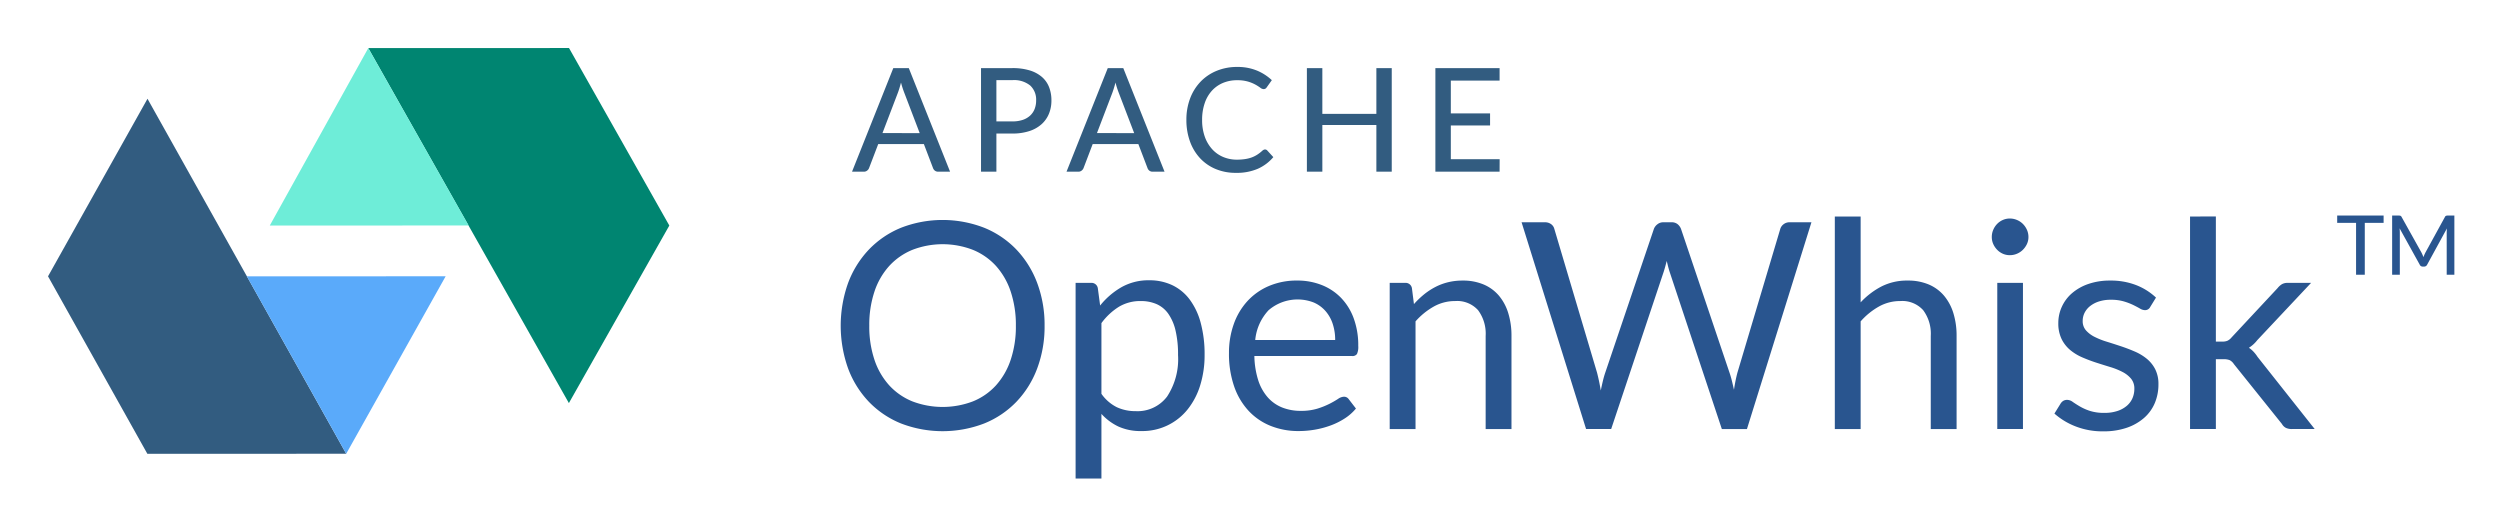 <svg xmlns="http://www.w3.org/2000/svg" role="img" viewBox="-2.33 -2.33 121.29 25.41"><title>apache-openwhisk.input.svg logo</title><defs><style>.cls-3{fill:#325c80}.cls-5{isolation:isolate}.cls-6{fill:#29558f}</style></defs><g id="Symbols"><g id="Menu"><g id="apache-openwhisk"><g id="Group-23"><path fill="#008571" d="M25.276 0l-9.739.003 9.733 17.223 4.873-8.614L25.276 0z" id="Fill-1"/><path fill="#6eedd8" d="M15.538.003l-4.78 8.61 9.648-.004L15.538.003z" id="Fill-2"/><path d="M0 11.076l4.82 8.612 9.646-.004-9.64-17.223L0 11.076z" class="cls-3" id="Fill-3"/><path fill="#5aaafa" d="M9.646 11.077l4.82 8.608 4.825-8.611-9.645.003z" id="Fill-4"/></g><g id="TM" class="cls-5"><g class="cls-5"><path d="M113.313 8.484h-.913V11h-.423V8.484h-.916v-.356h2.252zm3.433-.356V11h-.372V8.956l.003-.098c.002-.035.004-.07.008-.106l-.957 1.754a.162.162 0 01-.155.098h-.06a.157.157 0 01-.15-.098l-.975-1.76a2.015 2.015 0 01.012.21V11h-.373V8.128h.315a.282.282 0 01.087.01.12.12 0 01.059.062l.96 1.72a1.947 1.947 0 01.098.226 1.827 1.827 0 01.098-.228l.942-1.718a.115.115 0 01.058-.061.275.275 0 01.086-.011z" class="cls-6"/></g></g><path d="M48.349 13.473a5.79 5.79 0 01-.357 2.068 4.737 4.737 0 01-1.008 1.62 4.505 4.505 0 01-1.565 1.054 5.623 5.623 0 01-4.035 0 4.513 4.513 0 01-1.561-1.053 4.737 4.737 0 01-1.008-1.62 6.171 6.171 0 010-4.138 4.775 4.775 0 011.008-1.624 4.53 4.53 0 011.561-1.06 5.574 5.574 0 014.035 0 4.522 4.522 0 011.565 1.06 4.775 4.775 0 011.008 1.624 5.79 5.79 0 01.357 2.069zm-1.393 0a5.098 5.098 0 00-.252-1.66 3.509 3.509 0 00-.714-1.242 3.098 3.098 0 00-1.12-.78 4.075 4.075 0 00-2.933 0 3.132 3.132 0 00-1.123.78 3.48 3.48 0 00-.718 1.243 5.098 5.098 0 00-.252 1.659 5.066 5.066 0 00.252 1.655 3.485 3.485 0 00.718 1.24 3.095 3.095 0 001.123.776 4.125 4.125 0 002.933 0 3.062 3.062 0 001.12-.777 3.514 3.514 0 00.714-1.239 5.066 5.066 0 00.252-1.655zm4.151 3.304a2.013 2.013 0 00.749.65 2.13 2.13 0 00.91.19 1.795 1.795 0 001.526-.707 3.302 3.302 0 00.532-2.016 5.03 5.03 0 00-.122-1.19 2.327 2.327 0 00-.354-.816 1.375 1.375 0 00-.567-.465 1.886 1.886 0 00-.763-.147 2.007 2.007 0 00-1.067.28 3.077 3.077 0 00-.844.79zm-.063-4.284a3.673 3.673 0 011.036-.89 2.66 2.66 0 011.344-.335 2.576 2.576 0 011.113.234 2.28 2.28 0 01.847.693 3.323 3.323 0 01.539 1.138 5.838 5.838 0 01.189 1.56 4.893 4.893 0 01-.21 1.46 3.517 3.517 0 01-.606 1.17 2.801 2.801 0 01-2.25 1.06 2.59 2.59 0 01-1.117-.22 2.624 2.624 0 01-.822-.613v3.136h-1.253v-9.492h.749a.308.308 0 01.329.259zm11.403 1.673a2.457 2.457 0 00-.123-.795 1.784 1.784 0 00-.357-.623 1.593 1.593 0 00-.57-.406 2.158 2.158 0 00-2.18.378 2.443 2.443 0 00-.648 1.446zm1.008 3.325a2.367 2.367 0 01-.553.486 3.443 3.443 0 01-.69.34 4.38 4.38 0 01-.759.2 4.639 4.639 0 01-.777.066 3.606 3.606 0 01-1.355-.249 2.973 2.973 0 01-1.07-.728 3.34 3.34 0 01-.704-1.186 4.825 4.825 0 01-.252-1.624 4.132 4.132 0 01.227-1.386 3.267 3.267 0 01.655-1.117 3.013 3.013 0 011.043-.742 3.424 3.424 0 011.386-.27 3.193 3.193 0 011.18.214 2.668 2.668 0 01.937.616 2.822 2.822 0 01.62.994 3.786 3.786 0 01.224 1.348.813.813 0 01-.063.392.262.262 0 01-.238.098h-4.739a4.146 4.146 0 00.185 1.169 2.348 2.348 0 00.459.83 1.851 1.851 0 00.7.496 2.404 2.404 0 00.91.165 2.67 2.67 0 00.808-.109 3.847 3.847 0 00.585-.234 4.459 4.459 0 00.41-.235.543.543 0 01.283-.108.274.274 0 01.238.119zm2.814-5.068a4.208 4.208 0 01.49-.47 3.23 3.23 0 01.55-.36 2.79 2.79 0 01.615-.23 2.925 2.925 0 01.704-.081 2.56 2.56 0 011.026.192 1.984 1.984 0 01.742.546 2.411 2.411 0 01.451.85 3.701 3.701 0 01.154 1.1v4.515h-1.253V13.97a1.909 1.909 0 00-.367-1.25 1.365 1.365 0 00-1.117-.444 2.094 2.094 0 00-1.032.266 3.4 3.4 0 00-.886.72v5.223h-1.253v-7.091h.749a.308.308 0 01.329.259zm19.285-3.97l-3.129 10.032h-1.218l-2.541-7.651q-.035-.112-.067-.238l-.066-.266q-.035.14-.07.266t-.07.238l-2.555 7.65H74.62l-3.129-10.03h1.127a.496.496 0 01.304.09.404.404 0 01.158.232l2.072 6.972q.049.189.095.406t.087.462q.049-.245.102-.466t.115-.402l2.359-6.972a.512.512 0 01.165-.22.451.451 0 01.297-.102h.392a.452.452 0 01.294.09.56.56 0 01.168.232l2.352 6.972q.063.182.115.392t.102.44q.035-.23.077-.44t.091-.392l2.079-6.972a.438.438 0 01.157-.224.461.461 0 01.298-.098zm2.387 3.886a3.763 3.763 0 011.008-.77 2.727 2.727 0 011.274-.287 2.56 2.56 0 011.026.192 1.984 1.984 0 01.741.546 2.411 2.411 0 01.452.85 3.701 3.701 0 01.154 1.1v4.515h-1.253V13.97a1.909 1.909 0 00-.367-1.25 1.365 1.365 0 00-1.117-.444 2.094 2.094 0 00-1.032.266 3.4 3.4 0 00-.886.72v5.223h-1.253V8.174h1.253zm7.875-.945v7.09H94.57v-7.09zm.266-2.226a.793.793 0 01-.073.34.977.977 0 01-.196.28.9.9 0 01-.287.192.876.876 0 01-.347.07.826.826 0 01-.34-.07.88.88 0 01-.276-.193.955.955 0 01-.189-.28.826.826 0 01-.07-.34.876.876 0 01.07-.346.93.93 0 01.189-.287.88.88 0 01.277-.192.826.826 0 01.339-.07.876.876 0 01.346.07.9.9 0 01.288.192.95.95 0 01.196.287.84.84 0 01.073.347zm5.908 3.395a.276.276 0 01-.259.154.487.487 0 01-.238-.077q-.133-.077-.325-.172a3.057 3.057 0 00-.459-.175 2.187 2.187 0 00-.63-.08 1.86 1.86 0 00-.567.08 1.362 1.362 0 00-.43.22.975.975 0 00-.273.326.874.874 0 00-.095.403.67.67 0 00.158.455 1.369 1.369 0 00.416.315 3.63 3.63 0 00.588.234q.329.102.676.217t.675.256a2.451 2.451 0 01.588.35 1.6 1.6 0 01.417.514 1.575 1.575 0 01.157.732 2.316 2.316 0 01-.175.906 1.978 1.978 0 01-.518.721 2.498 2.498 0 01-.84.48 3.451 3.451 0 01-1.148.175 3.58 3.58 0 01-1.344-.242 3.405 3.405 0 01-1.022-.62l.294-.475a.427.427 0 01.133-.14.359.359 0 01.196-.05.47.47 0 01.266.099q.14.098.34.217a2.583 2.583 0 00.486.217 2.234 2.234 0 00.714.098 1.948 1.948 0 00.637-.095 1.338 1.338 0 00.455-.255 1.012 1.012 0 00.27-.371 1.153 1.153 0 00.087-.448.743.743 0 00-.157-.487 1.33 1.33 0 00-.417-.329 3.394 3.394 0 00-.592-.238q-.332-.101-.679-.213t-.679-.256a2.387 2.387 0 01-.591-.36 1.633 1.633 0 01-.417-.536 1.732 1.732 0 01-.157-.773 1.887 1.887 0 01.168-.78 1.914 1.914 0 01.49-.659 2.413 2.413 0 01.791-.451 3.165 3.165 0 011.071-.168 3.387 3.387 0 011.256.22 2.974 2.974 0 01.963.606zm3.185-4.39v6.07h.322a.624.624 0 00.235-.039.57.57 0 00.199-.157l2.24-2.401a.84.84 0 01.206-.186.552.552 0 01.291-.066h1.127l-2.611 2.779a1.578 1.578 0 01-.406.37 1.29 1.29 0 01.227.193 1.792 1.792 0 01.193.249l2.772 3.5h-1.113a.664.664 0 01-.277-.053.462.462 0 01-.199-.192l-2.331-2.905a.555.555 0 00-.206-.193.803.803 0 00-.312-.045h-.357v3.388h-1.253V8.174z" class="cls-6" id="OpenWhisk"/><path d="M42.29 4.128l-.745-1.95a4.346 4.346 0 01-.162-.504q-.038.15-.078.28t-.079.231l-.742 1.942zM43.764 6h-.575a.255.255 0 01-.16-.049.275.275 0 01-.092-.126l-.444-1.165h-2.215l-.445 1.165a.284.284 0 01-.091.12.247.247 0 01-.161.055h-.574L41.009.974h.752zm3.023-2.44a1.543 1.543 0 00.5-.073.994.994 0 00.36-.208.864.864 0 00.219-.322 1.126 1.126 0 00.073-.415.931.931 0 00-.285-.721 1.243 1.243 0 00-.867-.263h-.776V3.56zm0-2.586a2.817 2.817 0 01.84.112 1.626 1.626 0 01.592.317 1.256 1.256 0 01.348.495 1.752 1.752 0 01.114.644 1.68 1.68 0 01-.122.65 1.39 1.39 0 01-.361.508 1.65 1.65 0 01-.593.331 2.606 2.606 0 01-.817.118h-.777V6h-.746V.974zm5.909 3.154l-.746-1.95a4.345 4.345 0 01-.161-.504q-.038.15-.079.28t-.078.231l-.742 1.942zM54.169 6h-.574a.255.255 0 01-.161-.049.275.275 0 01-.091-.126l-.445-1.166h-2.215l-.444 1.166a.284.284 0 01-.091.12.247.247 0 01-.162.055h-.573L51.415.974h.752zm4.875-1.078a.143.143 0 01.109.049l.294.322a2.1 2.1 0 01-.75.564 2.582 2.582 0 01-1.067.199 2.494 2.494 0 01-.988-.189 2.178 2.178 0 01-.756-.528 2.377 2.377 0 01-.485-.812 3.027 3.027 0 01-.172-1.04 2.894 2.894 0 01.18-1.04 2.387 2.387 0 01.506-.812 2.28 2.28 0 01.78-.528 2.58 2.58 0 011.002-.189 2.439 2.439 0 01.952.175 2.398 2.398 0 01.725.466l-.246.346a.21.21 0 01-.06.063.17.17 0 01-.097.025.276.276 0 01-.156-.067 2.288 2.288 0 00-.234-.149 1.848 1.848 0 00-.359-.148 1.815 1.815 0 00-.532-.067 1.75 1.75 0 00-.686.131 1.518 1.518 0 00-.537.378 1.715 1.715 0 00-.35.606 2.467 2.467 0 00-.125.81 2.383 2.383 0 00.13.816 1.786 1.786 0 00.357.605 1.513 1.513 0 00.535.378 1.698 1.698 0 00.665.13 2.622 2.622 0 00.39-.027 1.674 1.674 0 00.32-.078 1.396 1.396 0 00.274-.135 1.838 1.838 0 00.255-.198.281.281 0 01.06-.04.147.147 0 01.066-.016zM65.192.974V6h-.746V3.736h-2.621V6h-.75V.974h.75v2.219h2.621V.974zm5.235 4.42L70.424 6h-3.115V.974h3.115v.606h-2.366v1.592h1.904v.585h-1.904v1.637z" class="cls-3" id="APACHE"/></g></g></g></svg>